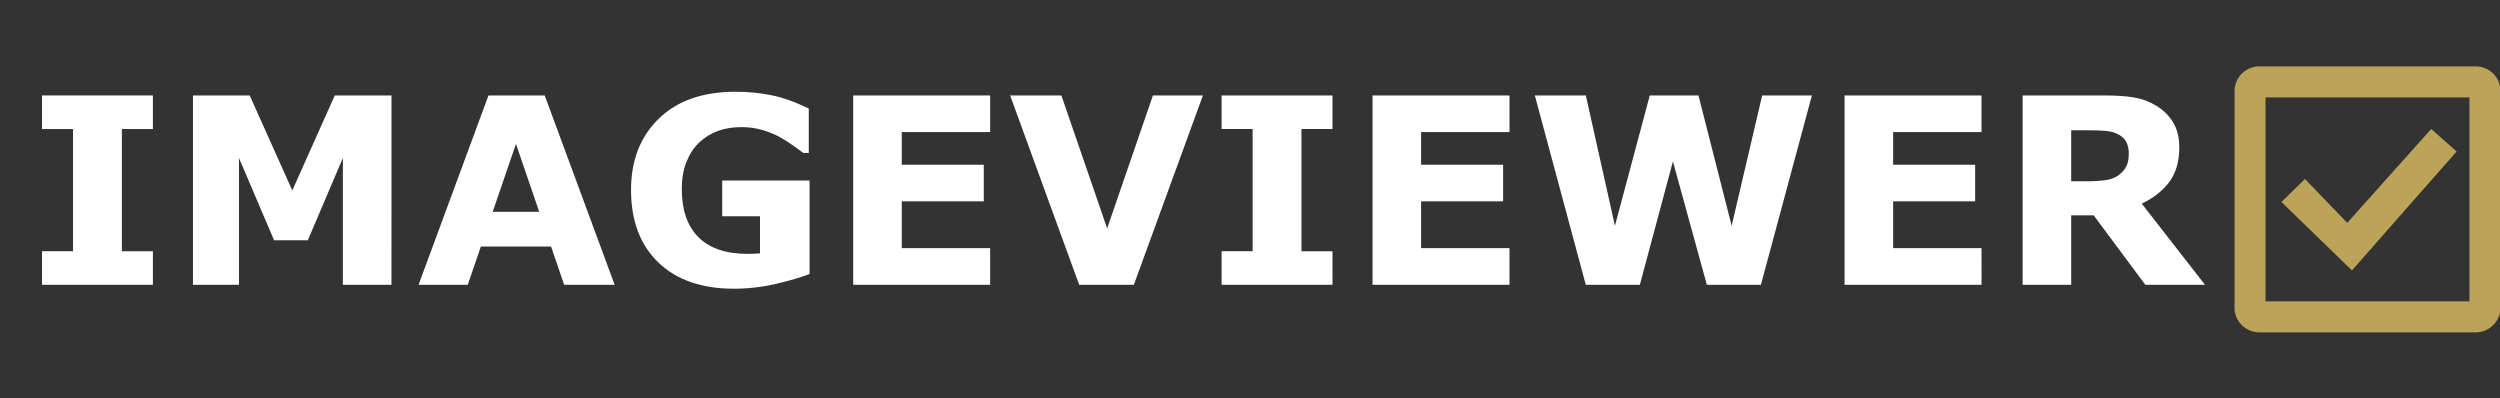 <?xml version="1.0" encoding="UTF-8" standalone="no"?>
<svg
   xmlns:dc="http://purl.org/dc/elements/1.1/"
   xmlns:cc="http://creativecommons.org/ns#"
   xmlns:rdf="http://www.w3.org/1999/02/22-rdf-syntax-ns#"
   xmlns:svg="http://www.w3.org/2000/svg"
   xmlns="http://www.w3.org/2000/svg"
   xmlns:sodipodi="http://sodipodi.sourceforge.net/DTD/sodipodi-0.dtd"
   xmlns:inkscape="http://www.inkscape.org/namespaces/inkscape"
   width="113px"
   height="18px"
   viewBox="0 0 113 18"
   version="1.1"
   id="svg14"
   sodipodi:docname="system.svg"
   inkscape:version="0.92.4 (5da689c313, 2019-01-14)">
  <rect x="0" y="0" width="113" height="18" fill="#333333" stroke="none"/>
  <sodipodi:namedview
     pagecolor="#ffffff"
     bordercolor="#666666"
     borderopacity="1"
     objecttolerance="10"
     gridtolerance="10"
     guidetolerance="10"
     inkscape:pageopacity="0"
     inkscape:pageshadow="2"
     inkscape:window-width="1920"
     inkscape:window-height="1018"
     id="namedview16"
     showgrid="false"
     inkscape:zoom="3.3628319"
     inkscape:cx="99.00148"
     inkscape:cy="9.0000001"
     inkscape:window-x="-8"
     inkscape:window-y="-8"
     inkscape:window-maximized="1"
     inkscape:current-layer="svg14" />
  <!-- Generator: Sketch 45 (43475) - http://www.bohemiancoding.com/sketch -->
  <title
     id="title2">system</title>
  <desc
     id="desc4">Created with Sketch.</desc>
  <defs
     id="defs6" />
  <g
     id="g827">
    <path
       style="fill:#bba358;fill-rule:nonzero;stroke:none;stroke-width:1"
       inkscape:connector-curvature="0"
       id="rect7847"
       d="M 102.124,3 C 101.501,3 101,3.501 101,4.124 v 9.775 c 0,0.623 0.501,1.124 1.124,1.124 h 9.775 c 0.623,0 1.124,-0.501 1.124,-1.124 V 4.124 C 113.023,3.501 112.521,3 111.899,3 Z m 0.279,1.403 h 9.217 v 9.217 h -9.217 z" />
    <path
       style="fill:#bba358;fill-rule:evenodd;stroke:none;stroke-width:1"
       d="m 106.096,10.074 3.795,-4.246 1.147,1.021 -4.73,5.374 -3.188,-3.094 1.063,-1.039 z"
       id="path7858"
       inkscape:connector-curvature="0" />
    <g
       aria-label="IMAGEVIEWER"
       style="font-style:normal;font-variant:normal;font-weight:normal;font-stretch:normal;font-size:17.658px;line-height:1.25;font-family:'X360 by Redge';-inkscape-font-specification:'X360 by Redge';letter-spacing:0px;word-spacing:0px;fill:#ffffff;fill-opacity:1;stroke:none;stroke-width:0.441"
       id="text821">
      <path
         d="M 6.911,12.873 H 1.899 V 11.355 H 3.301 V 5.832 H 1.899 V 4.314 H 6.911 V 5.832 H 5.509 v 5.524 H 6.911 Z"
         style="font-style:normal;font-variant:normal;font-weight:bold;font-stretch:normal;font-size:11.772px;font-family:sans-serif;-inkscape-font-specification:'sans-serif Bold';fill:#ffffff;stroke-width:0.441"
         id="path830"
         inkscape:connector-curvature="0" />
      <path
         d="M 17.694,12.873 H 15.498 V 7.142 l -1.586,3.719 H 12.389 L 10.802,7.142 V 12.873 H 8.722 V 4.314 h 2.564 l 1.926,4.294 1.92,-4.294 h 2.564 z"
         style="font-style:normal;font-variant:normal;font-weight:bold;font-stretch:normal;font-size:11.772px;font-family:sans-serif;-inkscape-font-specification:'sans-serif Bold';fill:#ffffff;stroke-width:0.441"
         id="path832"
         inkscape:connector-curvature="0" />
      <path
         d="m 27.782,12.873 h -2.282 l -0.592,-1.73 h -3.173 l -0.592,1.73 h -2.224 l 3.161,-8.559 h 2.541 z M 24.373,9.574 23.321,6.504 22.27,9.574 Z"
         style="font-style:normal;font-variant:normal;font-weight:bold;font-stretch:normal;font-size:11.772px;font-family:sans-serif;-inkscape-font-specification:'sans-serif Bold';fill:#ffffff;stroke-width:0.441"
         id="path834"
         inkscape:connector-curvature="0" />
      <path
         d="m 36.593,12.384 q -0.575,0.224 -1.523,0.448 -0.948,0.218 -1.891,0.218 -2.184,0 -3.42,-1.184 -1.236,-1.19 -1.236,-3.282 0,-1.995 1.247,-3.213 1.247,-1.224 3.477,-1.224 0.845,0 1.609,0.155 0.764,0.149 1.701,0.604 v 2.006 h -0.247 Q 36.151,6.792 35.84,6.573 35.53,6.349 35.243,6.194 34.909,6.01 34.461,5.878 34.018,5.745 33.518,5.745 q -0.586,0 -1.063,0.172 -0.477,0.172 -0.856,0.529 -0.362,0.345 -0.575,0.879 -0.207,0.529 -0.207,1.224 0,1.42 0.753,2.173 0.753,0.753 2.224,0.753 0.126,0 0.276,-0.006 0.155,-0.006 0.282,-0.017 V 9.775 H 32.644 V 8.16 h 3.949 z"
         style="font-style:normal;font-variant:normal;font-weight:bold;font-stretch:normal;font-size:11.772px;font-family:sans-serif;-inkscape-font-specification:'sans-serif Bold';fill:#ffffff;stroke-width:0.441"
         id="path836"
         inkscape:connector-curvature="0" />
      <path
         d="M 44.755,12.873 H 38.565 V 4.314 h 6.19 v 1.655 h -3.995 v 1.477 h 3.707 v 1.655 h -3.707 v 2.115 h 3.995 z"
         style="font-style:normal;font-variant:normal;font-weight:bold;font-stretch:normal;font-size:11.772px;font-family:sans-serif;-inkscape-font-specification:'sans-serif Bold';fill:#ffffff;stroke-width:0.441"
         id="path838"
         inkscape:connector-curvature="0" />
      <path
         d="M 54.372,4.314 51.25,12.873 H 48.779 L 45.658,4.314 h 2.316 l 2.069,6.012 2.069,-6.012 z"
         style="font-style:normal;font-variant:normal;font-weight:bold;font-stretch:normal;font-size:11.772px;font-family:sans-serif;-inkscape-font-specification:'sans-serif Bold';fill:#ffffff;stroke-width:0.441"
         id="path840"
         inkscape:connector-curvature="0" />
      <path
         d="M 60.229,12.873 H 55.216 V 11.355 H 56.619 V 5.832 H 55.216 V 4.314 h 5.012 V 5.832 h -1.402 v 5.524 h 1.402 z"
         style="font-style:normal;font-variant:normal;font-weight:bold;font-stretch:normal;font-size:11.772px;font-family:sans-serif;-inkscape-font-specification:'sans-serif Bold';fill:#ffffff;stroke-width:0.441"
         id="path842"
         inkscape:connector-curvature="0" />
      <path
         d="M 68.23,12.873 H 62.039 V 4.314 h 6.19 v 1.655 h -3.995 v 1.477 h 3.707 v 1.655 h -3.707 v 2.115 h 3.995 z"
         style="font-style:normal;font-variant:normal;font-weight:bold;font-stretch:normal;font-size:11.772px;font-family:sans-serif;-inkscape-font-specification:'sans-serif Bold';fill:#ffffff;stroke-width:0.441"
         id="path844"
         inkscape:connector-curvature="0" />
      <path
         d="M 81.898,4.314 79.593,12.873 H 77.15 L 75.616,7.297 74.121,12.873 H 71.678 L 69.374,4.314 h 2.305 l 1.316,5.892 1.575,-5.892 h 2.201 l 1.5,5.892 1.379,-5.892 z"
         style="font-style:normal;font-variant:normal;font-weight:bold;font-stretch:normal;font-size:11.772px;font-family:sans-serif;-inkscape-font-specification:'sans-serif Bold';fill:#ffffff;stroke-width:0.441"
         id="path846"
         inkscape:connector-curvature="0" />
      <path
         d="M 89.566,12.873 H 83.375 V 4.314 h 6.19 v 1.655 h -3.995 v 1.477 h 3.707 v 1.655 h -3.707 v 2.115 h 3.995 z"
         style="font-style:normal;font-variant:normal;font-weight:bold;font-stretch:normal;font-size:11.772px;font-family:sans-serif;-inkscape-font-specification:'sans-serif Bold';fill:#ffffff;stroke-width:0.441"
         id="path848"
         inkscape:connector-curvature="0" />
      <path
         d="m 96.222,6.935 q 0,-0.322 -0.132,-0.552 Q 95.958,6.154 95.636,6.021 95.412,5.929 95.113,5.912 94.814,5.889 94.417,5.889 h -0.799 v 2.305 h 0.678 q 0.529,0 0.885,-0.052 0.356,-0.052 0.598,-0.236 0.23,-0.178 0.333,-0.391 0.109,-0.218 0.109,-0.581 z M 99.665,12.873 H 96.969 L 94.636,9.734 H 93.618 V 12.873 H 91.423 V 4.314 h 3.702 q 0.759,0 1.305,0.086 0.546,0.086 1.023,0.374 0.483,0.287 0.764,0.747 0.287,0.454 0.287,1.144 0,0.948 -0.443,1.546 -0.437,0.598 -1.253,0.994 z"
         style="font-style:normal;font-variant:normal;font-weight:bold;font-stretch:normal;font-size:11.772px;font-family:sans-serif;-inkscape-font-specification:'sans-serif Bold';fill:#ffffff;stroke-width:0.441"
         id="path850"
         inkscape:connector-curvature="0" />
    </g>
  </g>
</svg>
